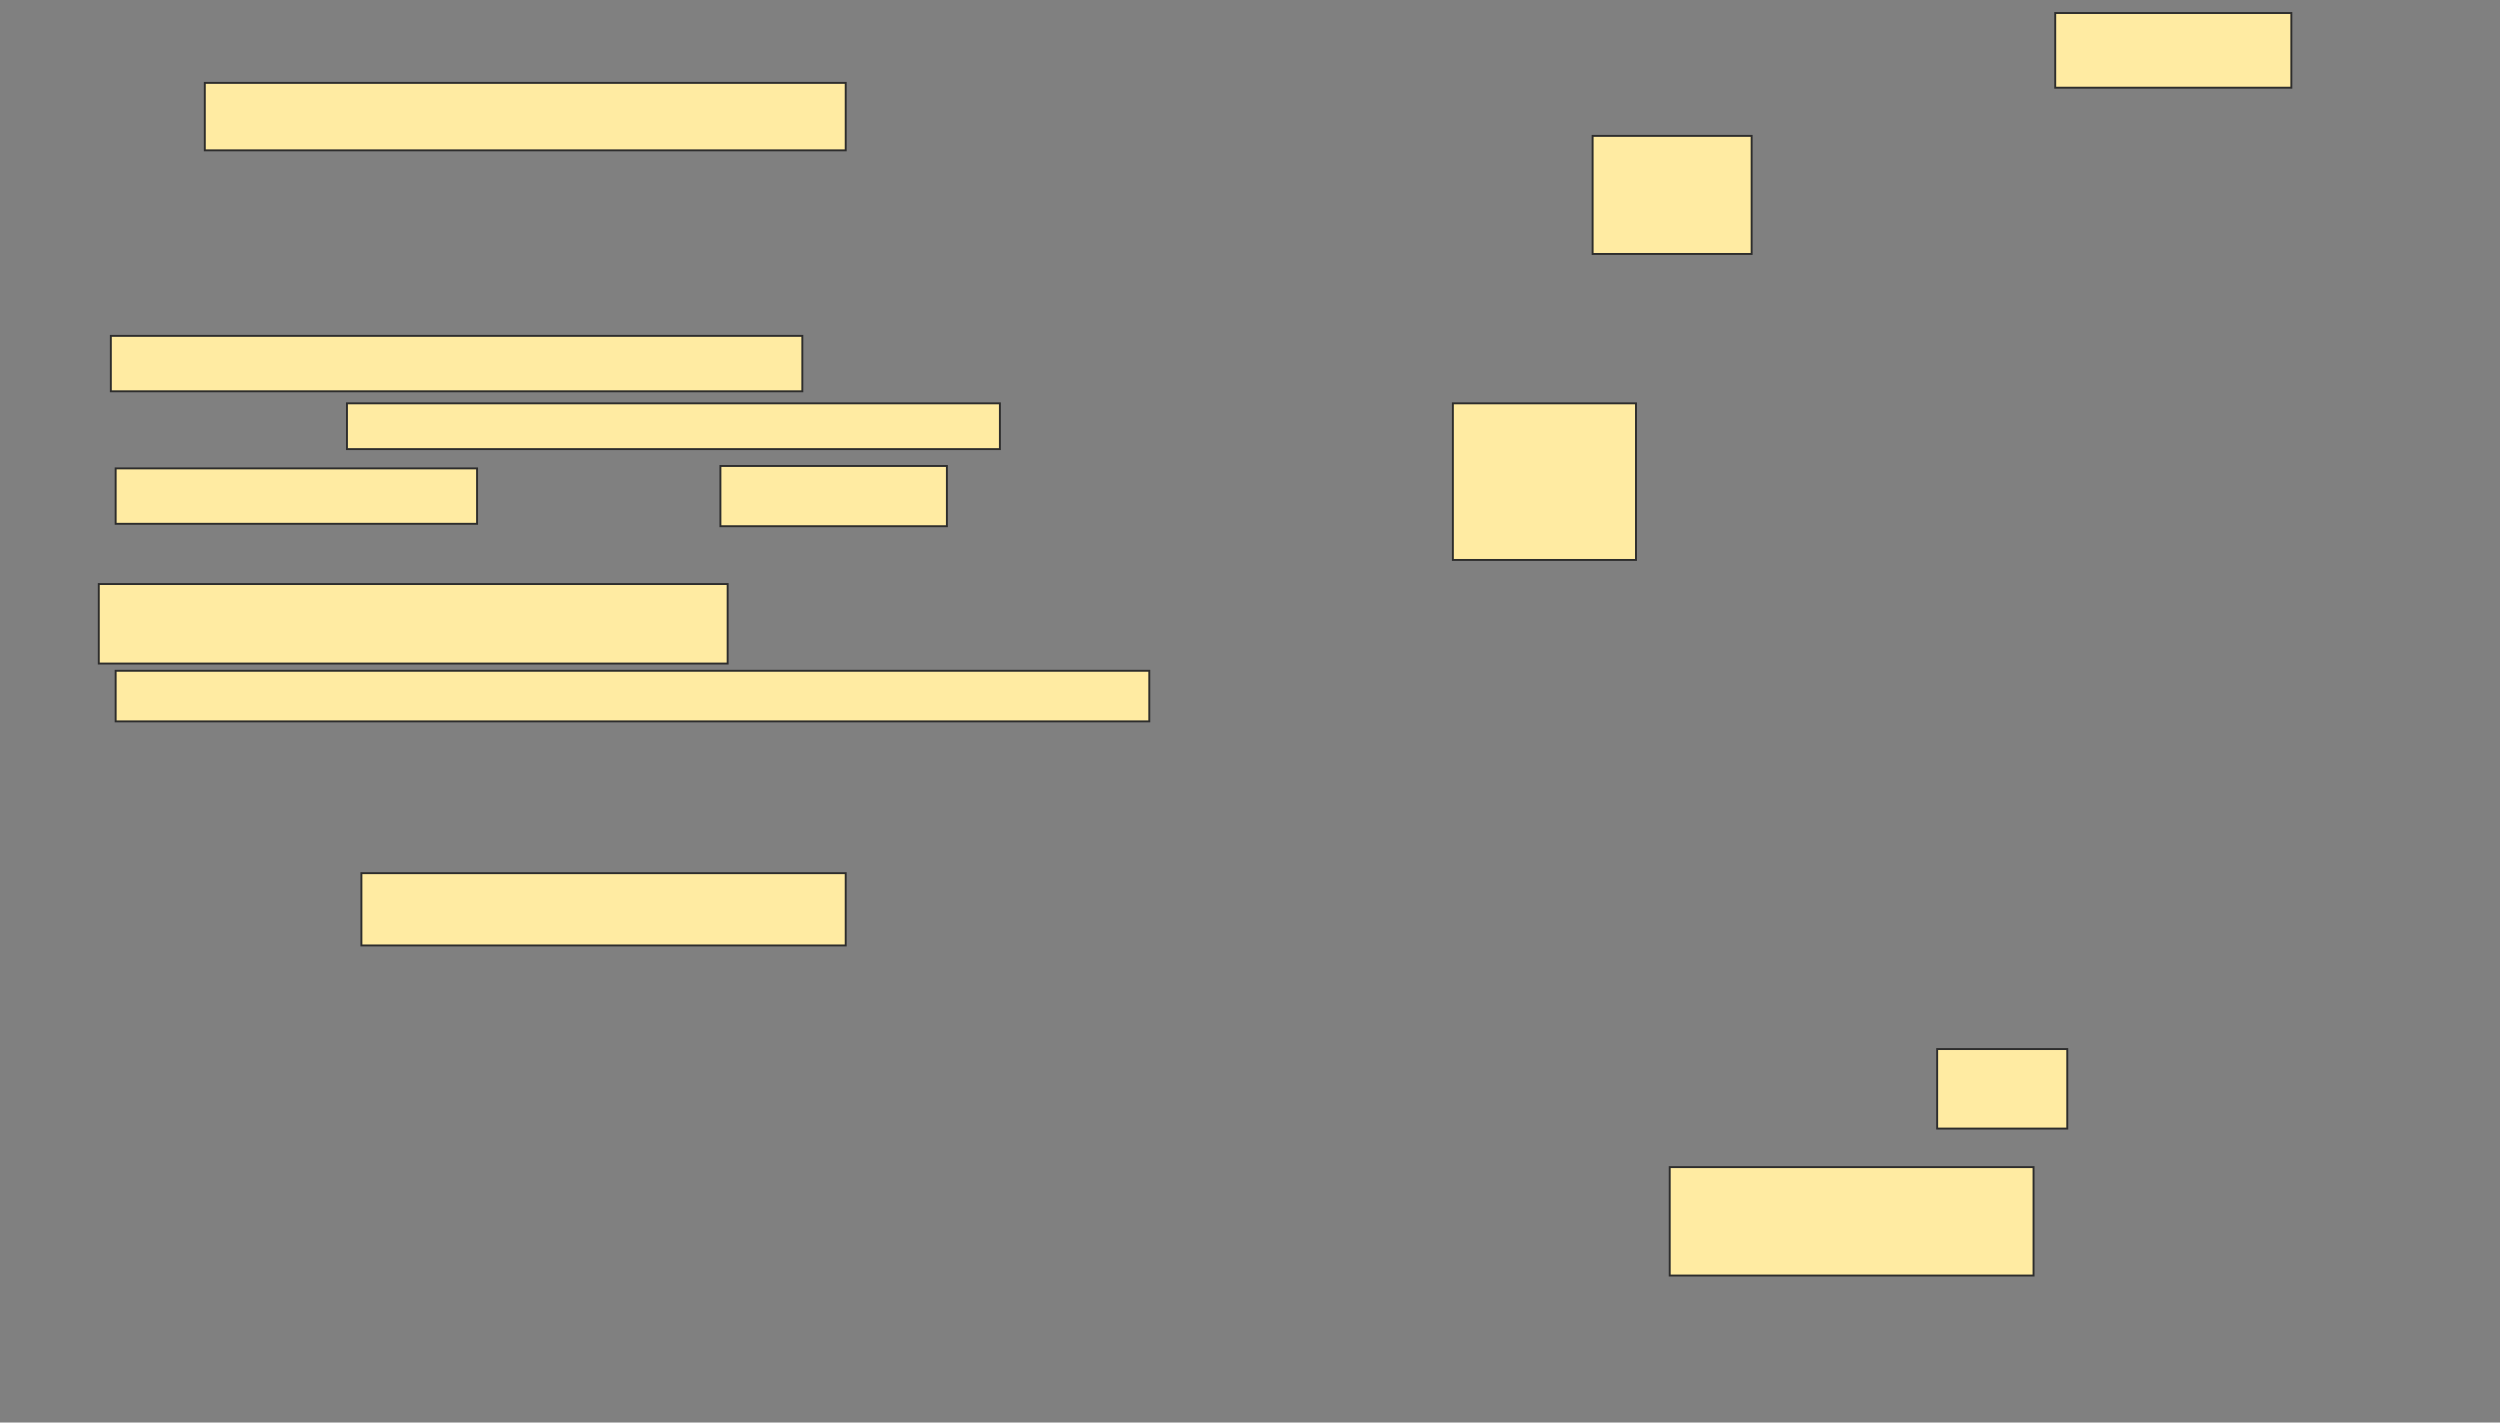 <svg xmlns="http://www.w3.org/2000/svg" width="1297" height="738">
 <rect width="100%" height="100%" fill="#808080" stroke="none"/>
 <!-- Created with Image Occlusion Enhanced -->
 <g>
  <title>Labels</title>
 </g>
 <g>
  <title>Masks</title>
  <g id="4fb86c0c25bb48978eef9631f8b8f677-ao-1">
   <rect height="28.75" width="358.75" y="174.25" x="57.5" stroke="#2D2D2D" fill="#FFEBA2"/>
   <rect height="23.75" width="338.75" y="209.25" x="180" stroke="#2D2D2D" fill="#FFEBA2"/>
   <rect height="28.75" width="187.5" y="243" x="60" stroke="#2D2D2D" fill="#FFEBA2"/>
   <rect height="31.25" width="117.5" y="241.75" x="373.75" stroke="#2D2D2D" fill="#FFEBA2"/>
   <rect height="41.25" width="326.25" y="303" x="51.25" stroke="#2D2D2D" fill="#FFEBA2"/>
   <rect height="26.25" width="536.25" y="348" x="60" stroke="#2D2D2D" fill="#FFEBA2"/>
  </g>
  <g id="4fb86c0c25bb48978eef9631f8b8f677-ao-2">
   <rect height="35" width="332.5" y="43" x="106.25" stroke="#2D2D2D" fill="#FFEBA2"/>
   <rect height="37.5" width="251.25" y="453" x="187.5" stroke="#2D2D2D" fill="#FFEBA2"/>
  </g>
  <rect id="4fb86c0c25bb48978eef9631f8b8f677-ao-3" height="81.25" width="95" y="209.25" x="753.75" stroke-linecap="null" stroke-linejoin="null" stroke-dasharray="null" stroke="#2D2D2D" fill="#FFEBA2"/>
  <rect id="4fb86c0c25bb48978eef9631f8b8f677-ao-4" height="61.25" width="82.5" y="70.5" x="826.25" stroke-linecap="null" stroke-linejoin="null" stroke-dasharray="null" stroke="#2D2D2D" fill="#FFEBA2"/>
  
  <rect id="4fb86c0c25bb48978eef9631f8b8f677-ao-6" height="38.75" width="122.5" y="6.75" x="1066.25" stroke-linecap="null" stroke-linejoin="null" stroke-dasharray="null" stroke="#2D2D2D" fill="#FFEBA2"/>
  <rect id="4fb86c0c25bb48978eef9631f8b8f677-ao-7" height="41.25" width="67.5" y="544.25" x="1005" stroke-linecap="null" stroke-linejoin="null" stroke-dasharray="null" stroke="#2D2D2D" fill="#FFEBA2"/>
  <rect id="4fb86c0c25bb48978eef9631f8b8f677-ao-8" height="56.25" width="188.75" y="605.5" x="866.25" stroke-linecap="null" stroke-linejoin="null" stroke-dasharray="null" stroke="#2D2D2D" fill="#FFEBA2"/>
 </g>
</svg>